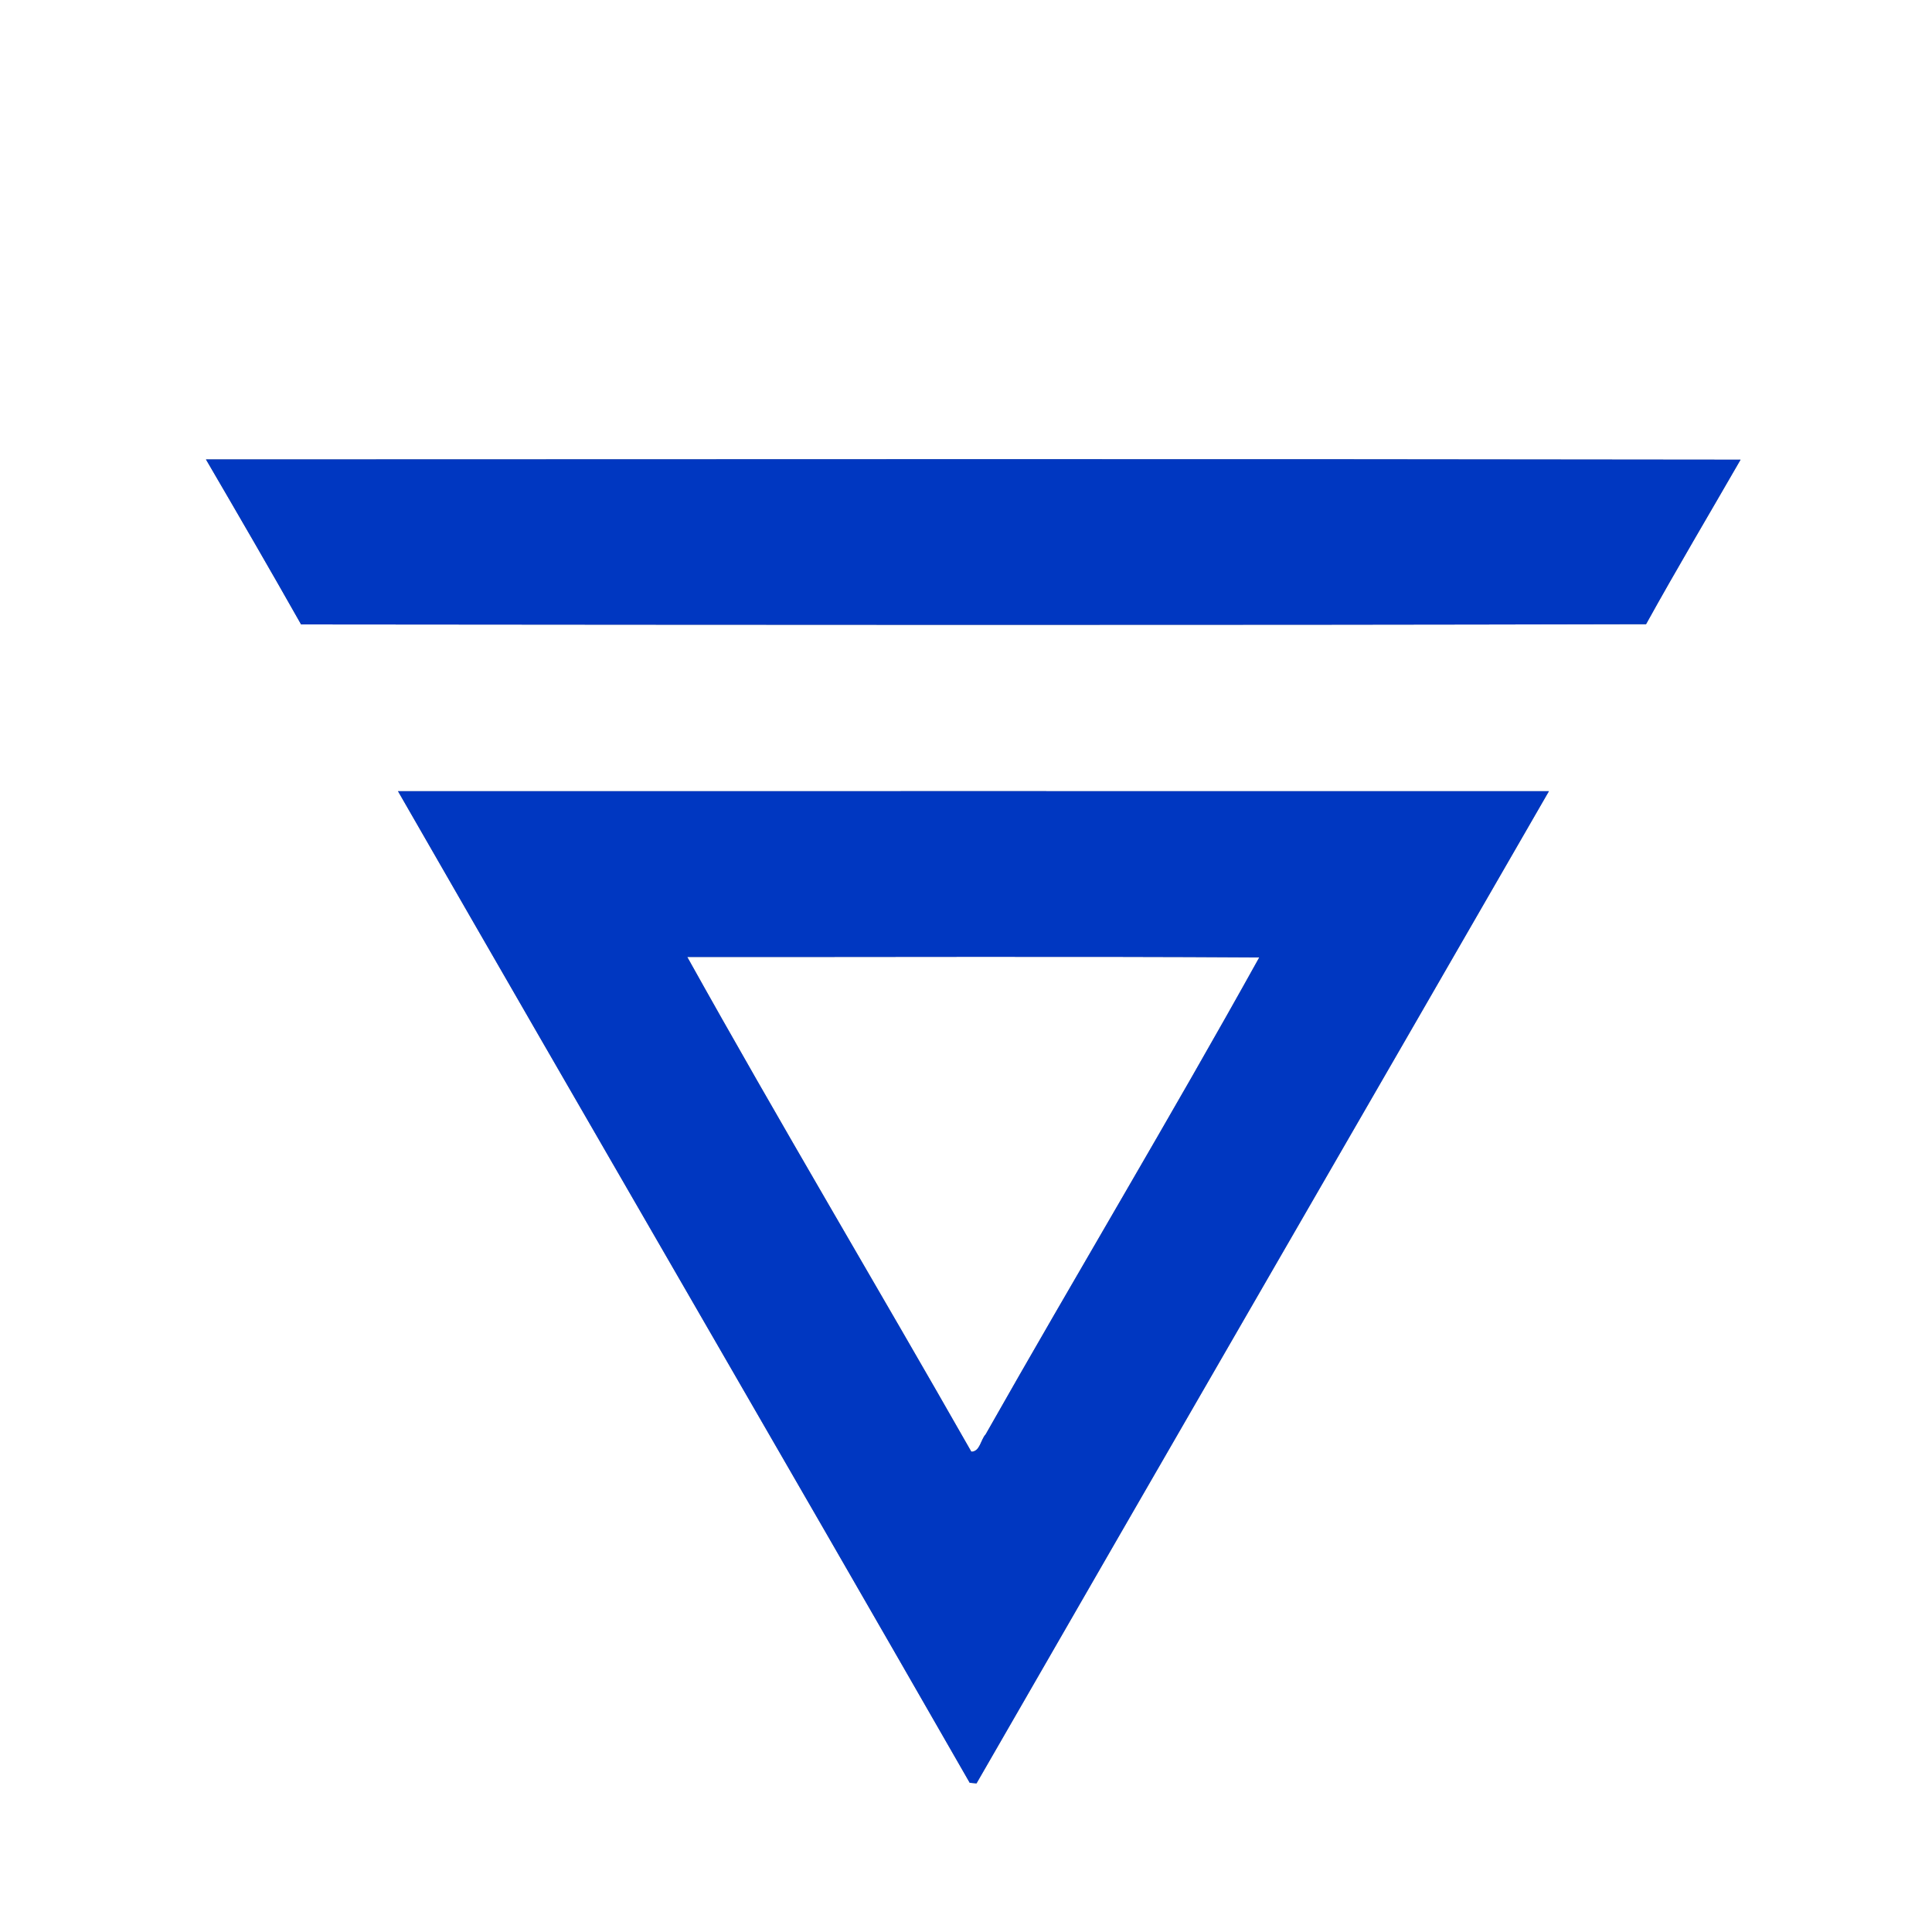 <?xml version="1.0" encoding="UTF-8" ?>
<!DOCTYPE svg PUBLIC "-//W3C//DTD SVG 1.1//EN" "http://www.w3.org/Graphics/SVG/1.1/DTD/svg11.dtd">
<svg width="250pt" height="250pt" viewBox="0 0 250 250" version="1.1" xmlns="http://www.w3.org/2000/svg">
<rect x="0" y="0" width="250" height="250" fill="#808080" stroke="none"/>
<g id="#ffffffff">
<path fill="#ffffff" opacity="1.00" d=" M 0.00 0.00 L 250.00 0.00 L 250.00 250.00 L 0.00 250.00 L 0.00 0.00 M 26.65 59.45 C 30.79 66.54 34.92 73.65 38.96 80.80 C 96.97 80.85 154.99 80.91 213.00 80.77 C 216.96 73.61 221.15 66.57 225.23 59.48 C 159.04 59.38 92.84 59.43 26.65 59.45 M 51.50 102.38 C 76.09 145.19 100.92 187.86 125.48 230.69 C 125.70 230.71 126.14 230.75 126.36 230.77 C 151.00 187.95 175.77 145.19 200.43 102.38 C 150.79 102.37 101.14 102.38 51.50 102.38 Z" />
<path fill="#ffffff" opacity="1.00" d=" M 88.93 123.83 C 113.61 123.86 138.28 123.74 162.95 123.89 C 151.44 144.62 139.23 164.98 127.54 185.61 C 126.90 186.28 126.82 187.84 125.69 187.85 C 113.52 166.47 100.90 145.32 88.93 123.83 Z" />
</g>
<g id="#0037c1ff">
<path fill="#0037c1" opacity="1.00" d=" M 26.65 59.45 C 92.84 59.43 159.04 59.38 225.23 59.48 C 221.15 66.57 216.96 73.61 213.00 80.77 C 154.99 80.91 96.97 80.85 38.96 80.80 C 34.92 73.65 30.79 66.54 26.65 59.45 Z" />
<path fill="#0037c1" opacity="1.00" d=" M 51.50 102.38 C 101.14 102.38 150.79 102.37 200.43 102.38 C 175.77 145.19 151.00 187.95 126.36 230.77 C 126.14 230.75 125.70 230.71 125.48 230.69 C 100.92 187.86 76.09 145.19 51.50 102.38 M 88.93 123.83 C 100.90 145.32 113.52 166.47 125.69 187.85 C 126.82 187.84 126.90 186.28 127.54 185.61 C 139.23 164.98 151.44 144.62 162.95 123.89 C 138.28 123.74 113.61 123.86 88.93 123.83 Z" />
</g>
</svg>
